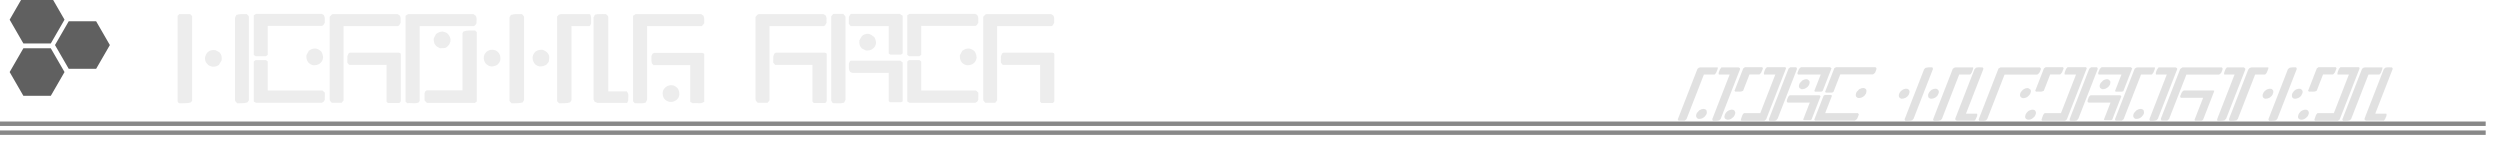 <?xml version="1.0" encoding="UTF-8" standalone="no"?>
<!DOCTYPE svg PUBLIC "-//W3C//DTD SVG 1.1//EN" "http://www.w3.org/Graphics/SVG/1.1/DTD/svg11.dtd">
<svg width="100%" height="100%" viewBox="0 0 560 33" version="1.1" xmlns="http://www.w3.org/2000/svg" xmlns:xlink="http://www.w3.org/1999/xlink" xml:space="preserve" xmlns:serif="http://www.serif.com/" style="fill-rule:evenodd;clip-rule:evenodd;stroke-linejoin:round;stroke-miterlimit:2;">
    <g transform="matrix(1,0,0,1,-5855.22,-4869.91)">
        <g>
            <g transform="matrix(0.337,0,0,0.063,3870.69,4587.41)">
                <rect x="5881.4" y="4916.18" width="1659.62" height="15.771" style="fill:rgb(136,136,136);"/>
            </g>
            <g transform="matrix(0.337,0,0,0.063,3870.69,4589.41)">
                <rect x="5881.4" y="4916.18" width="1659.62" height="15.771" style="fill:rgb(136,136,136);"/>
            </g>
            <g transform="matrix(1.748,0,0,1.748,-4377.38,-3671.45)">
                <g transform="matrix(2.49942e-18,0.041,-0.041,2.49942e-18,6027.13,4868.17)">
                    <path d="M668.888,4023.69L743.146,4066.57L743.146,4152.31L668.888,4195.18L594.631,4152.31L594.631,4066.57L668.888,4023.69Z" style="fill:rgb(96,96,96);"/>
                </g>
                <g transform="matrix(2.49942e-18,0.041,-0.041,2.49942e-18,6032.94,4864.71)">
                    <path d="M668.888,4023.69L743.146,4066.57L743.146,4152.31L668.888,4195.18L594.631,4152.31L594.631,4066.57L668.888,4023.69Z" style="fill:rgb(96,96,96);"/>
                </g>
                <g transform="matrix(2.49942e-18,0.041,-0.041,2.49942e-18,6027.13,4861.46)">
                    <path d="M668.888,4023.69L743.146,4066.57L743.146,4152.31L668.888,4195.18L594.631,4152.31L594.631,4066.57L668.888,4023.69Z" style="fill:rgb(96,96,96);"/>
                </g>
            </g>
            <g transform="matrix(0.649,0,-0.253,0.649,3465.49,1724.1)">
                <g transform="matrix(19.248,0,0,19.248,6166.44,4886.44)">
                    <path d="M0.044,0.122L0.026,0.104L0.023,0.096L0.023,-0.806L0.041,-0.826L0.062,-0.832L0.373,-0.832L0.379,-0.829C0.385,-0.815 0.388,-0.8 0.387,-0.782C0.385,-0.764 0.385,-0.747 0.385,-0.731L0.372,-0.707L0.369,-0.704L0.178,-0.704L0.178,0.096L0.157,0.122L0.044,0.122ZM0.663,0.126L0.643,0.103L0.64,0.091L0.64,-0.704L0.447,-0.704C0.437,-0.714 0.431,-0.727 0.43,-0.743C0.429,-0.759 0.429,-0.775 0.429,-0.791L0.441,-0.829L0.444,-0.832L0.751,-0.832L0.78,-0.817L0.789,-0.8L0.789,0.093L0.774,0.116C0.757,0.122 0.739,0.125 0.721,0.125C0.702,0.126 0.683,0.126 0.663,0.126ZM0.39,0.091C0.38,0.089 0.371,0.085 0.363,0.079C0.355,0.072 0.347,0.065 0.339,0.058C0.331,0.048 0.326,0.037 0.323,0.025C0.32,0.013 0.319,0 0.321,-0.014L0.345,-0.062C0.354,-0.069 0.365,-0.076 0.377,-0.081C0.389,-0.085 0.402,-0.088 0.416,-0.088C0.428,-0.086 0.44,-0.083 0.452,-0.078C0.464,-0.073 0.474,-0.064 0.481,-0.053C0.487,-0.042 0.492,-0.032 0.497,-0.021C0.501,-0.01 0.502,0.002 0.5,0.016C0.497,0.026 0.494,0.036 0.489,0.046C0.484,0.056 0.477,0.064 0.467,0.072C0.457,0.081 0.445,0.086 0.431,0.089C0.417,0.092 0.403,0.093 0.39,0.091Z" style="fill:rgb(136,136,136);fill-opacity:0.25;fill-rule:nonzero;"/>
                </g>
                <g transform="matrix(19.248,0,0,19.248,6182.14,4886.44)">
                    <path d="M0.356,0.124L0.339,0.104L0.336,0.019L0.348,-0.009L0.351,-0.012L0.643,-0.012L0.643,-0.704L0.44,-0.704C0.43,-0.718 0.425,-0.734 0.425,-0.752L0.425,-0.806L0.438,-0.832L0.44,-0.835L0.774,-0.835L0.792,-0.814L0.792,0.101L0.771,0.124L0.356,0.124ZM0.092,0.105C0.084,0.104 0.076,0.101 0.068,0.097C0.06,0.093 0.052,0.088 0.044,0.082C0.034,0.072 0.027,0.06 0.023,0.047C0.02,0.035 0.018,0.021 0.018,0.007C0.02,-0.003 0.022,-0.012 0.026,-0.021C0.03,-0.03 0.035,-0.038 0.041,-0.047C0.053,-0.057 0.066,-0.064 0.08,-0.069C0.094,-0.074 0.109,-0.075 0.125,-0.073C0.135,-0.071 0.144,-0.068 0.153,-0.063C0.162,-0.058 0.17,-0.05 0.178,-0.04C0.188,-0.03 0.194,-0.019 0.196,-0.005C0.198,0.009 0.198,0.023 0.196,0.037C0.194,0.047 0.19,0.056 0.184,0.063C0.178,0.071 0.171,0.079 0.163,0.088C0.153,0.096 0.142,0.101 0.13,0.104C0.118,0.107 0.105,0.107 0.092,0.105ZM0.049,-0.397L0.028,-0.409L0.025,-0.412L0.025,-0.814L0.046,-0.835L0.359,-0.835L0.378,-0.814L0.377,-0.741L0.364,-0.711L0.355,-0.705L0.179,-0.705L0.179,-0.412C0.161,-0.4 0.141,-0.396 0.119,-0.397C0.096,-0.399 0.073,-0.399 0.049,-0.397Z" style="fill:rgb(136,136,136);fill-opacity:0.25;fill-rule:nonzero;"/>
                </g>
                <g transform="matrix(19.248,0,0,19.248,6197.83,4886.44)">
                    <path d="M0.048,0.125L0.036,0.119L0.024,0.096L0.024,-0.808L0.045,-0.834L0.154,-0.834L0.175,-0.811L0.178,-0.796L0.178,0.087L0.163,0.119C0.146,0.125 0.127,0.127 0.107,0.126C0.088,0.125 0.068,0.125 0.048,0.125ZM0.656,0.114L0.642,0.103L0.642,-0.201L0.25,-0.201L0.229,-0.21C0.22,-0.222 0.215,-0.236 0.214,-0.253C0.214,-0.27 0.214,-0.286 0.214,-0.303L0.226,-0.326L0.234,-0.332L0.766,-0.332L0.792,-0.314L0.792,0.105L0.777,0.114L0.656,0.114ZM0.659,-0.397L0.642,-0.409L0.642,-0.704L0.233,-0.704L0.213,-0.729L0.214,-0.803L0.229,-0.829L0.237,-0.835L0.76,-0.835L0.789,-0.817L0.792,-0.814L0.792,-0.409L0.774,-0.397L0.659,-0.397ZM0.396,-0.442L0.354,-0.463C0.342,-0.475 0.334,-0.487 0.33,-0.501C0.326,-0.515 0.325,-0.532 0.327,-0.55L0.354,-0.597C0.363,-0.605 0.374,-0.611 0.385,-0.615C0.396,-0.619 0.408,-0.621 0.422,-0.621C0.434,-0.619 0.445,-0.615 0.455,-0.609C0.464,-0.603 0.475,-0.595 0.487,-0.585C0.493,-0.575 0.498,-0.565 0.501,-0.554C0.504,-0.543 0.506,-0.531 0.506,-0.52C0.504,-0.508 0.5,-0.497 0.495,-0.487C0.49,-0.477 0.481,-0.468 0.469,-0.46C0.462,-0.452 0.451,-0.447 0.437,-0.444C0.423,-0.441 0.409,-0.44 0.396,-0.442Z" style="fill:rgb(136,136,136);fill-opacity:0.25;fill-rule:nonzero;"/>
                </g>
                <g transform="matrix(19.248,0,0,19.248,6213.53,4886.44)">
                    <path d="M0.05,0.121L0.029,0.109L0.026,0.106L0.026,-0.323L0.044,-0.338L0.158,-0.338L0.176,-0.323L0.176,-0.012L0.764,-0.012L0.79,0.012L0.789,0.089L0.777,0.109L0.757,0.121L0.05,0.121ZM0.66,-0.284C0.652,-0.286 0.645,-0.289 0.637,-0.293C0.629,-0.298 0.622,-0.303 0.615,-0.309C0.605,-0.32 0.599,-0.333 0.595,-0.347C0.591,-0.361 0.59,-0.376 0.592,-0.392L0.618,-0.439C0.629,-0.447 0.64,-0.453 0.651,-0.457C0.663,-0.461 0.676,-0.463 0.69,-0.463C0.702,-0.461 0.713,-0.457 0.724,-0.451C0.735,-0.445 0.744,-0.438 0.753,-0.428C0.759,-0.417 0.763,-0.407 0.766,-0.396C0.769,-0.385 0.771,-0.374 0.771,-0.362C0.769,-0.35 0.765,-0.339 0.76,-0.329C0.755,-0.319 0.748,-0.311 0.737,-0.303C0.728,-0.294 0.716,-0.289 0.702,-0.286C0.688,-0.283 0.674,-0.282 0.66,-0.284ZM0.044,-0.38L0.026,-0.395L0.026,-0.82L0.05,-0.835L0.757,-0.835L0.777,-0.823C0.785,-0.813 0.789,-0.8 0.789,-0.784L0.789,-0.739L0.774,-0.715L0.76,-0.706L0.176,-0.706L0.176,-0.395L0.158,-0.38L0.044,-0.38Z" style="fill:rgb(136,136,136);fill-opacity:0.25;fill-rule:nonzero;"/>
                </g>
                <g transform="matrix(19.248,0,0,19.248,6238.85,4886.44)">
                    <path d="M0.352,0.126L0.331,0.105L0.328,0.094L0.328,-0.797L0.343,-0.823C0.36,-0.829 0.38,-0.832 0.4,-0.833C0.421,-0.833 0.442,-0.833 0.462,-0.833L0.482,-0.81L0.485,-0.801L0.485,0.09L0.471,0.116C0.453,0.122 0.434,0.125 0.413,0.125C0.392,0.126 0.372,0.126 0.352,0.126ZM0.131,-0.27C0.12,-0.271 0.11,-0.275 0.101,-0.28C0.091,-0.285 0.082,-0.291 0.074,-0.3C0.066,-0.31 0.06,-0.321 0.056,-0.333C0.052,-0.346 0.051,-0.361 0.053,-0.377C0.055,-0.387 0.058,-0.396 0.063,-0.405C0.069,-0.414 0.076,-0.422 0.086,-0.431C0.096,-0.438 0.107,-0.444 0.12,-0.447C0.133,-0.45 0.146,-0.45 0.16,-0.448C0.17,-0.446 0.179,-0.443 0.187,-0.438C0.195,-0.433 0.203,-0.426 0.211,-0.418C0.219,-0.408 0.224,-0.397 0.227,-0.386C0.23,-0.374 0.231,-0.361 0.231,-0.347C0.229,-0.335 0.226,-0.324 0.22,-0.314C0.214,-0.305 0.206,-0.296 0.196,-0.287C0.186,-0.281 0.175,-0.277 0.165,-0.274C0.154,-0.271 0.143,-0.27 0.131,-0.27ZM0.654,-0.27C0.645,-0.271 0.636,-0.274 0.627,-0.278C0.619,-0.282 0.611,-0.287 0.604,-0.293C0.594,-0.305 0.586,-0.318 0.582,-0.331C0.577,-0.343 0.575,-0.358 0.577,-0.374C0.579,-0.384 0.583,-0.394 0.587,-0.403C0.592,-0.413 0.6,-0.422 0.609,-0.431C0.62,-0.438 0.632,-0.444 0.646,-0.447C0.659,-0.45 0.673,-0.45 0.688,-0.448C0.697,-0.444 0.706,-0.44 0.714,-0.435C0.722,-0.43 0.729,-0.424 0.737,-0.415C0.746,-0.405 0.751,-0.395 0.754,-0.383C0.757,-0.371 0.756,-0.35 0.75,-0.32L0.729,-0.293C0.719,-0.285 0.707,-0.279 0.694,-0.275C0.681,-0.271 0.668,-0.27 0.654,-0.27Z" style="fill:rgb(136,136,136);fill-opacity:0.25;fill-rule:nonzero;"/>
                </g>
                <g transform="matrix(19.248,0,0,19.248,6254.54,4886.44)">
                    <path d="M0.045,0.126L0.024,0.103L0.024,-0.806L0.042,-0.826L0.063,-0.832L0.375,-0.832L0.381,-0.829C0.387,-0.815 0.39,-0.8 0.39,-0.782L0.39,-0.731L0.378,-0.707L0.375,-0.704L0.179,-0.704L0.179,0.093L0.164,0.116C0.146,0.122 0.127,0.125 0.106,0.125C0.086,0.126 0.065,0.126 0.045,0.126ZM0.458,0.122L0.428,0.11L0.416,0.084L0.416,-0.797L0.431,-0.826C0.449,-0.832 0.468,-0.834 0.489,-0.833C0.51,-0.833 0.53,-0.832 0.55,-0.832L0.571,-0.812L0.574,-0.803L0.574,-0.002L0.773,-0.002C0.785,0.012 0.791,0.028 0.79,0.044C0.789,0.06 0.788,0.077 0.788,0.096L0.779,0.119L0.773,0.122L0.458,0.122Z" style="fill:rgb(136,136,136);fill-opacity:0.25;fill-rule:nonzero;"/>
                </g>
                <g transform="matrix(19.248,0,0,19.248,6270.24,4886.44)">
                    <path d="M0.047,0.125L0.026,0.104L0.026,-0.812L0.053,-0.832L0.762,-0.832L0.791,-0.806L0.79,-0.742L0.775,-0.712L0.761,-0.703L0.177,-0.703L0.177,0.096L0.162,0.119C0.145,0.125 0.126,0.127 0.106,0.126C0.087,0.125 0.067,0.125 0.047,0.125ZM0.664,-0.281C0.654,-0.285 0.644,-0.289 0.635,-0.293C0.626,-0.297 0.618,-0.304 0.61,-0.314C0.602,-0.324 0.596,-0.335 0.593,-0.348C0.59,-0.361 0.59,-0.374 0.592,-0.389C0.596,-0.398 0.6,-0.408 0.604,-0.417C0.608,-0.425 0.615,-0.434 0.625,-0.442C0.635,-0.45 0.646,-0.456 0.658,-0.458C0.67,-0.461 0.683,-0.462 0.696,-0.46L0.747,-0.434C0.757,-0.423 0.764,-0.412 0.768,-0.399C0.771,-0.386 0.772,-0.372 0.771,-0.355C0.769,-0.346 0.765,-0.336 0.76,-0.328C0.755,-0.319 0.749,-0.31 0.741,-0.302C0.731,-0.294 0.72,-0.288 0.706,-0.284C0.692,-0.28 0.678,-0.279 0.664,-0.281Z" style="fill:rgb(136,136,136);fill-opacity:0.25;fill-rule:nonzero;"/>
                </g>
                <g transform="matrix(19.248,0,0,19.248,6285.93,4886.44)">
                    <path d="M0.356,0.124L0.339,0.104L0.336,0.019L0.348,-0.009L0.351,-0.012L0.643,-0.012L0.643,-0.704L0.44,-0.704C0.43,-0.718 0.425,-0.734 0.425,-0.752L0.425,-0.806L0.438,-0.832L0.44,-0.835L0.774,-0.835L0.792,-0.814L0.792,0.101L0.771,0.124L0.356,0.124ZM0.092,0.105C0.084,0.104 0.076,0.101 0.068,0.097C0.06,0.093 0.052,0.088 0.044,0.082C0.034,0.072 0.027,0.06 0.023,0.047C0.02,0.035 0.018,0.021 0.018,0.007C0.02,-0.003 0.022,-0.012 0.026,-0.021C0.03,-0.03 0.035,-0.038 0.041,-0.047C0.053,-0.057 0.066,-0.064 0.08,-0.069C0.094,-0.074 0.109,-0.075 0.125,-0.073C0.135,-0.071 0.144,-0.068 0.153,-0.063C0.162,-0.058 0.17,-0.05 0.178,-0.04C0.188,-0.03 0.194,-0.019 0.196,-0.005C0.198,0.009 0.198,0.023 0.196,0.037C0.194,0.047 0.19,0.056 0.184,0.063C0.178,0.071 0.171,0.079 0.163,0.088C0.153,0.096 0.142,0.101 0.13,0.104C0.118,0.107 0.105,0.107 0.092,0.105ZM0.049,-0.397L0.028,-0.409L0.025,-0.412L0.025,-0.814L0.046,-0.835L0.359,-0.835L0.378,-0.814L0.377,-0.741L0.364,-0.711L0.355,-0.705L0.179,-0.705L0.179,-0.412C0.161,-0.4 0.141,-0.396 0.119,-0.397C0.096,-0.399 0.073,-0.399 0.049,-0.397Z" style="fill:rgb(136,136,136);fill-opacity:0.25;fill-rule:nonzero;"/>
                </g>
                <g transform="matrix(19.248,0,0,19.248,6301.63,4886.44)">
                    <path d="M0.048,0.125L0.036,0.119L0.024,0.096L0.024,-0.808L0.045,-0.834L0.154,-0.834L0.175,-0.811L0.178,-0.796L0.178,0.087L0.163,0.119C0.146,0.125 0.127,0.127 0.107,0.126C0.088,0.125 0.068,0.125 0.048,0.125ZM0.656,0.114L0.642,0.103L0.642,-0.201L0.25,-0.201L0.229,-0.21C0.22,-0.222 0.215,-0.236 0.214,-0.253C0.214,-0.27 0.214,-0.286 0.214,-0.303L0.226,-0.326L0.234,-0.332L0.766,-0.332L0.792,-0.314L0.792,0.105L0.777,0.114L0.656,0.114ZM0.659,-0.397L0.642,-0.409L0.642,-0.704L0.233,-0.704L0.213,-0.729L0.214,-0.803L0.229,-0.829L0.237,-0.835L0.76,-0.835L0.789,-0.817L0.792,-0.814L0.792,-0.409L0.774,-0.397L0.659,-0.397ZM0.396,-0.442L0.354,-0.463C0.342,-0.475 0.334,-0.487 0.33,-0.501C0.326,-0.515 0.325,-0.532 0.327,-0.55L0.354,-0.597C0.363,-0.605 0.374,-0.611 0.385,-0.615C0.396,-0.619 0.408,-0.621 0.422,-0.621C0.434,-0.619 0.445,-0.615 0.455,-0.609C0.464,-0.603 0.475,-0.595 0.487,-0.585C0.493,-0.575 0.498,-0.565 0.501,-0.554C0.504,-0.543 0.506,-0.531 0.506,-0.52C0.504,-0.508 0.5,-0.497 0.495,-0.487C0.49,-0.477 0.481,-0.468 0.469,-0.46C0.462,-0.452 0.451,-0.447 0.437,-0.444C0.423,-0.441 0.409,-0.44 0.396,-0.442Z" style="fill:rgb(136,136,136);fill-opacity:0.25;fill-rule:nonzero;"/>
                </g>
                <g transform="matrix(19.248,0,0,19.248,6317.32,4886.44)">
                    <path d="M0.044,0.122L0.026,0.104L0.023,0.096L0.023,-0.806L0.041,-0.826L0.062,-0.832L0.373,-0.832L0.379,-0.829C0.385,-0.815 0.388,-0.8 0.387,-0.782C0.385,-0.764 0.385,-0.747 0.385,-0.731L0.372,-0.707L0.369,-0.704L0.178,-0.704L0.178,0.096L0.157,0.122L0.044,0.122ZM0.663,0.126L0.643,0.103L0.64,0.091L0.64,-0.704L0.447,-0.704C0.437,-0.714 0.431,-0.727 0.43,-0.743C0.429,-0.759 0.429,-0.775 0.429,-0.791L0.441,-0.829L0.444,-0.832L0.751,-0.832L0.78,-0.817L0.789,-0.8L0.789,0.093L0.774,0.116C0.757,0.122 0.739,0.125 0.721,0.125C0.702,0.126 0.683,0.126 0.663,0.126ZM0.39,0.091C0.38,0.089 0.371,0.085 0.363,0.079C0.355,0.072 0.347,0.065 0.339,0.058C0.331,0.048 0.326,0.037 0.323,0.025C0.32,0.013 0.319,0 0.321,-0.014L0.345,-0.062C0.354,-0.069 0.365,-0.076 0.377,-0.081C0.389,-0.085 0.402,-0.088 0.416,-0.088C0.428,-0.086 0.44,-0.083 0.452,-0.078C0.464,-0.073 0.474,-0.064 0.481,-0.053C0.487,-0.042 0.492,-0.032 0.497,-0.021C0.501,-0.01 0.502,0.002 0.5,0.016C0.497,0.026 0.494,0.036 0.489,0.046C0.484,0.056 0.477,0.064 0.467,0.072C0.457,0.081 0.445,0.086 0.431,0.089C0.417,0.092 0.403,0.093 0.39,0.091Z" style="fill:rgb(136,136,136);fill-opacity:0.25;fill-rule:nonzero;"/>
                </g>
                <g transform="matrix(19.248,0,0,19.248,6333.02,4886.44)">
                    <path d="M0.05,0.121L0.029,0.098L0.026,0.08L0.026,-0.803L0.05,-0.829L0.059,-0.832L0.757,-0.832L0.777,-0.82C0.785,-0.811 0.789,-0.798 0.789,-0.783L0.789,-0.739L0.774,-0.712L0.76,-0.703L0.176,-0.703L0.176,0.095L0.155,0.121L0.05,0.121ZM0.652,0.123L0.638,0.108L0.638,-0.287L0.236,-0.287L0.216,-0.312L0.217,-0.38L0.229,-0.409L0.243,-0.418L0.771,-0.418L0.788,-0.412L0.791,-0.4L0.791,0.103L0.782,0.117L0.773,0.123L0.652,0.123Z" style="fill:rgb(136,136,136);fill-opacity:0.25;fill-rule:nonzero;"/>
                </g>
                <g transform="matrix(19.248,0,0,19.248,6348.71,4886.44)">
                    <path d="M0.247,0.126L0.235,0.12L0.224,0.097L0.224,-0.704L0.04,-0.704C0.028,-0.718 0.023,-0.734 0.024,-0.752C0.025,-0.77 0.025,-0.787 0.025,-0.806L0.034,-0.829L0.04,-0.832L0.34,-0.832L0.372,-0.814L0.382,-0.791L0.382,0.084L0.366,0.116C0.349,0.122 0.329,0.125 0.309,0.125C0.288,0.126 0.267,0.126 0.247,0.126ZM0.459,0.126L0.438,0.103L0.435,0.088L0.435,-0.791L0.447,-0.82L0.477,-0.832L0.776,-0.832L0.782,-0.829C0.788,-0.815 0.79,-0.8 0.789,-0.782C0.788,-0.764 0.787,-0.747 0.787,-0.731L0.775,-0.707L0.772,-0.704L0.593,-0.704L0.593,0.093L0.581,0.116C0.563,0.122 0.543,0.125 0.521,0.125C0.499,0.126 0.479,0.126 0.459,0.126Z" style="fill:rgb(136,136,136);fill-opacity:0.25;fill-rule:nonzero;"/>
                </g>
                <g transform="matrix(19.248,0,0,19.248,6364.41,4886.44)">
                    <path d="M0.352,0.126L0.331,0.105L0.328,0.094L0.328,-0.797L0.343,-0.823C0.36,-0.829 0.38,-0.832 0.4,-0.833C0.421,-0.833 0.442,-0.833 0.462,-0.833L0.482,-0.81L0.485,-0.801L0.485,0.09L0.471,0.116C0.453,0.122 0.434,0.125 0.413,0.125C0.392,0.126 0.372,0.126 0.352,0.126ZM0.131,-0.27C0.12,-0.271 0.11,-0.275 0.101,-0.28C0.091,-0.285 0.082,-0.291 0.074,-0.3C0.066,-0.31 0.06,-0.321 0.056,-0.333C0.052,-0.346 0.051,-0.361 0.053,-0.377C0.055,-0.387 0.058,-0.396 0.063,-0.405C0.069,-0.414 0.076,-0.422 0.086,-0.431C0.096,-0.438 0.107,-0.444 0.12,-0.447C0.133,-0.45 0.146,-0.45 0.16,-0.448C0.17,-0.446 0.179,-0.443 0.187,-0.438C0.195,-0.433 0.203,-0.426 0.211,-0.418C0.219,-0.408 0.224,-0.397 0.227,-0.386C0.23,-0.374 0.231,-0.361 0.231,-0.347C0.229,-0.335 0.226,-0.324 0.22,-0.314C0.214,-0.305 0.206,-0.296 0.196,-0.287C0.186,-0.281 0.175,-0.277 0.165,-0.274C0.154,-0.271 0.143,-0.27 0.131,-0.27ZM0.654,-0.27C0.645,-0.271 0.636,-0.274 0.627,-0.278C0.619,-0.282 0.611,-0.287 0.604,-0.293C0.594,-0.305 0.586,-0.318 0.582,-0.331C0.577,-0.343 0.575,-0.358 0.577,-0.374C0.579,-0.384 0.583,-0.394 0.587,-0.403C0.592,-0.413 0.6,-0.422 0.609,-0.431C0.62,-0.438 0.632,-0.444 0.646,-0.447C0.659,-0.45 0.673,-0.45 0.688,-0.448C0.697,-0.444 0.706,-0.44 0.714,-0.435C0.722,-0.43 0.729,-0.424 0.737,-0.415C0.746,-0.405 0.751,-0.395 0.754,-0.383C0.757,-0.371 0.756,-0.35 0.75,-0.32L0.729,-0.293C0.719,-0.285 0.707,-0.279 0.694,-0.275C0.681,-0.271 0.668,-0.27 0.654,-0.27Z" style="fill:rgb(136,136,136);fill-opacity:0.25;fill-rule:nonzero;"/>
                </g>
                <g transform="matrix(19.248,0,0,19.248,6380.11,4886.44)">
                    <path d="M0.356,0.124L0.339,0.104L0.336,0.019L0.348,-0.009L0.351,-0.012L0.643,-0.012L0.643,-0.704L0.44,-0.704C0.43,-0.718 0.425,-0.734 0.425,-0.752L0.425,-0.806L0.438,-0.832L0.44,-0.835L0.774,-0.835L0.792,-0.814L0.792,0.101L0.771,0.124L0.356,0.124ZM0.092,0.105C0.084,0.104 0.076,0.101 0.068,0.097C0.06,0.093 0.052,0.088 0.044,0.082C0.034,0.072 0.027,0.06 0.023,0.047C0.02,0.035 0.018,0.021 0.018,0.007C0.02,-0.003 0.022,-0.012 0.026,-0.021C0.03,-0.03 0.035,-0.038 0.041,-0.047C0.053,-0.057 0.066,-0.064 0.08,-0.069C0.094,-0.074 0.109,-0.075 0.125,-0.073C0.135,-0.071 0.144,-0.068 0.153,-0.063C0.162,-0.058 0.17,-0.05 0.178,-0.04C0.188,-0.03 0.194,-0.019 0.196,-0.005C0.198,0.009 0.198,0.023 0.196,0.037C0.194,0.047 0.19,0.056 0.184,0.063C0.178,0.071 0.171,0.079 0.163,0.088C0.153,0.096 0.142,0.101 0.13,0.104C0.118,0.107 0.105,0.107 0.092,0.105ZM0.049,-0.397L0.028,-0.409L0.025,-0.412L0.025,-0.814L0.046,-0.835L0.359,-0.835L0.378,-0.814L0.377,-0.741L0.364,-0.711L0.355,-0.705L0.179,-0.705L0.179,-0.412C0.161,-0.4 0.141,-0.396 0.119,-0.397C0.096,-0.399 0.073,-0.399 0.049,-0.397Z" style="fill:rgb(136,136,136);fill-opacity:0.25;fill-rule:nonzero;"/>
                </g>
                <g transform="matrix(19.248,0,0,19.248,6395.8,4886.44)">
                    <path d="M0.045,0.126L0.024,0.103L0.024,-0.806L0.042,-0.826L0.063,-0.832L0.375,-0.832L0.381,-0.829C0.387,-0.815 0.39,-0.8 0.39,-0.782L0.39,-0.731L0.378,-0.707L0.375,-0.704L0.179,-0.704L0.179,0.093L0.164,0.116C0.146,0.122 0.127,0.125 0.106,0.125C0.086,0.126 0.065,0.126 0.045,0.126ZM0.458,0.122L0.428,0.11L0.416,0.084L0.416,-0.797L0.431,-0.826C0.449,-0.832 0.468,-0.834 0.489,-0.833C0.51,-0.833 0.53,-0.832 0.55,-0.832L0.571,-0.812L0.574,-0.803L0.574,-0.002L0.773,-0.002C0.785,0.012 0.791,0.028 0.79,0.044C0.789,0.06 0.788,0.077 0.788,0.096L0.779,0.119L0.773,0.122L0.458,0.122Z" style="fill:rgb(136,136,136);fill-opacity:0.25;fill-rule:nonzero;"/>
                </g>
            </g>
            <g transform="matrix(0.87,0,-1.38778e-17,0.87,529.72,639.218)">
                <g transform="matrix(23.957,0,0,23.957,6166.44,4886.44)">
                    <path d="M0.044,0.126C0.038,0.124 0.034,0.122 0.031,0.119C0.028,0.116 0.025,0.111 0.023,0.105L0.023,-0.813L0.041,-0.833L0.158,-0.833L0.176,-0.815L0.179,-0.807L0.179,0.096L0.167,0.116C0.149,0.122 0.13,0.125 0.107,0.125C0.085,0.126 0.064,0.126 0.044,0.126ZM0.663,0.126L0.643,0.103L0.64,0.091L0.64,-0.794L0.654,-0.823C0.672,-0.829 0.69,-0.832 0.708,-0.833C0.726,-0.833 0.745,-0.833 0.766,-0.833L0.786,-0.813L0.789,-0.804L0.789,0.093L0.774,0.116C0.756,0.122 0.738,0.125 0.72,0.125C0.701,0.126 0.683,0.126 0.663,0.126ZM0.401,-0.267C0.389,-0.269 0.377,-0.272 0.367,-0.277C0.356,-0.282 0.347,-0.289 0.339,-0.3C0.331,-0.308 0.326,-0.317 0.322,-0.328C0.319,-0.338 0.317,-0.35 0.317,-0.362C0.319,-0.374 0.323,-0.385 0.328,-0.396C0.333,-0.407 0.34,-0.416 0.348,-0.425C0.359,-0.435 0.372,-0.441 0.386,-0.444C0.4,-0.447 0.415,-0.447 0.431,-0.445L0.473,-0.422C0.484,-0.41 0.492,-0.396 0.495,-0.381C0.498,-0.367 0.498,-0.351 0.496,-0.335L0.467,-0.287C0.457,-0.279 0.447,-0.274 0.436,-0.271C0.424,-0.268 0.413,-0.267 0.401,-0.267Z" style="fill:rgb(136,136,136);fill-opacity:0.15;fill-rule:nonzero;"/>
                </g>
                <g transform="matrix(23.957,0,0,23.957,6185.98,4886.44)">
                    <path d="M0.05,0.121L0.029,0.109L0.026,0.106L0.026,-0.323L0.044,-0.338L0.158,-0.338L0.176,-0.323L0.176,-0.012L0.764,-0.012L0.79,0.012L0.789,0.089L0.777,0.109L0.757,0.121L0.05,0.121ZM0.66,-0.284C0.652,-0.286 0.645,-0.289 0.637,-0.293C0.629,-0.298 0.622,-0.303 0.615,-0.309C0.605,-0.32 0.599,-0.333 0.595,-0.347C0.591,-0.361 0.59,-0.376 0.592,-0.392L0.618,-0.439C0.629,-0.447 0.64,-0.453 0.651,-0.457C0.663,-0.461 0.676,-0.463 0.69,-0.463C0.702,-0.461 0.713,-0.457 0.724,-0.451C0.735,-0.445 0.744,-0.438 0.753,-0.428C0.759,-0.417 0.763,-0.407 0.766,-0.396C0.769,-0.385 0.771,-0.374 0.771,-0.362C0.769,-0.35 0.765,-0.339 0.76,-0.329C0.755,-0.319 0.748,-0.311 0.737,-0.303C0.728,-0.294 0.716,-0.289 0.702,-0.286C0.688,-0.283 0.674,-0.282 0.66,-0.284ZM0.044,-0.38L0.026,-0.395L0.026,-0.82L0.05,-0.835L0.757,-0.835L0.777,-0.823C0.785,-0.813 0.789,-0.8 0.789,-0.784L0.789,-0.739L0.774,-0.715L0.76,-0.706L0.176,-0.706L0.176,-0.395L0.158,-0.38L0.044,-0.38Z" style="fill:rgb(136,136,136);fill-opacity:0.15;fill-rule:nonzero;"/>
                </g>
                <g transform="matrix(23.957,0,0,23.957,6205.51,4886.44)">
                    <path d="M0.05,0.121L0.029,0.098L0.026,0.08L0.026,-0.803L0.05,-0.829L0.059,-0.832L0.757,-0.832L0.777,-0.82C0.785,-0.811 0.789,-0.798 0.789,-0.783L0.789,-0.739L0.774,-0.712L0.76,-0.703L0.176,-0.703L0.176,0.095L0.155,0.121L0.05,0.121ZM0.652,0.123L0.638,0.108L0.638,-0.287L0.236,-0.287L0.216,-0.312L0.217,-0.38L0.229,-0.409L0.243,-0.418L0.771,-0.418L0.788,-0.412L0.791,-0.4L0.791,0.103L0.782,0.117L0.773,0.123L0.652,0.123Z" style="fill:rgb(136,136,136);fill-opacity:0.15;fill-rule:nonzero;"/>
                </g>
                <g transform="matrix(23.957,0,0,23.957,6225.05,4886.44)">
                    <path d="M0.044,0.125L0.026,0.107L0.026,-0.814L0.053,-0.832L0.756,-0.832L0.779,-0.817C0.787,-0.806 0.791,-0.792 0.79,-0.775C0.789,-0.759 0.788,-0.744 0.788,-0.73C0.784,-0.725 0.78,-0.72 0.776,-0.715C0.772,-0.711 0.768,-0.707 0.762,-0.703L0.178,-0.703L0.178,0.099L0.169,0.116C0.151,0.124 0.132,0.127 0.11,0.125C0.088,0.123 0.066,0.123 0.044,0.125ZM0.256,0.122L0.231,0.096L0.231,0.015L0.24,-0.004L0.253,-0.013L0.638,-0.013L0.638,-0.626L0.649,-0.646C0.67,-0.653 0.69,-0.656 0.711,-0.656L0.774,-0.656L0.792,-0.639L0.792,0.107L0.771,0.122L0.256,0.122ZM0.396,-0.466C0.386,-0.47 0.377,-0.475 0.369,-0.48C0.361,-0.485 0.354,-0.491 0.348,-0.499C0.34,-0.509 0.334,-0.52 0.332,-0.533C0.329,-0.546 0.328,-0.56 0.33,-0.573L0.354,-0.618C0.363,-0.626 0.374,-0.632 0.386,-0.637C0.398,-0.642 0.411,-0.645 0.425,-0.645C0.437,-0.643 0.449,-0.639 0.461,-0.634C0.473,-0.629 0.482,-0.621 0.49,-0.609C0.497,-0.599 0.502,-0.588 0.506,-0.578C0.51,-0.567 0.511,-0.555 0.509,-0.541C0.507,-0.531 0.503,-0.521 0.498,-0.511C0.493,-0.501 0.485,-0.492 0.476,-0.484C0.466,-0.474 0.454,-0.468 0.44,-0.467C0.426,-0.466 0.411,-0.466 0.396,-0.466Z" style="fill:rgb(136,136,136);fill-opacity:0.15;fill-rule:nonzero;"/>
                </g>
                <g transform="matrix(23.957,0,0,23.957,6244.58,4886.44)">
                    <path d="M0.352,0.126L0.331,0.105L0.328,0.094L0.328,-0.797L0.343,-0.823C0.36,-0.829 0.38,-0.832 0.4,-0.833C0.421,-0.833 0.442,-0.833 0.462,-0.833L0.482,-0.81L0.485,-0.801L0.485,0.09L0.471,0.116C0.453,0.122 0.434,0.125 0.413,0.125C0.392,0.126 0.372,0.126 0.352,0.126ZM0.131,-0.27C0.12,-0.271 0.11,-0.275 0.101,-0.28C0.091,-0.285 0.082,-0.291 0.074,-0.3C0.066,-0.31 0.06,-0.321 0.056,-0.333C0.052,-0.346 0.051,-0.361 0.053,-0.377C0.055,-0.387 0.058,-0.396 0.063,-0.405C0.069,-0.414 0.076,-0.422 0.086,-0.431C0.096,-0.438 0.107,-0.444 0.12,-0.447C0.133,-0.45 0.146,-0.45 0.16,-0.448C0.17,-0.446 0.179,-0.443 0.187,-0.438C0.195,-0.433 0.203,-0.426 0.211,-0.418C0.219,-0.408 0.224,-0.397 0.227,-0.386C0.23,-0.374 0.231,-0.361 0.231,-0.347C0.229,-0.335 0.226,-0.324 0.22,-0.314C0.214,-0.305 0.206,-0.296 0.196,-0.287C0.186,-0.281 0.175,-0.277 0.165,-0.274C0.154,-0.271 0.143,-0.27 0.131,-0.27ZM0.654,-0.27C0.645,-0.271 0.636,-0.274 0.627,-0.278C0.619,-0.282 0.611,-0.287 0.604,-0.293C0.594,-0.305 0.586,-0.318 0.582,-0.331C0.577,-0.343 0.575,-0.358 0.577,-0.374C0.579,-0.384 0.583,-0.394 0.587,-0.403C0.592,-0.413 0.6,-0.422 0.609,-0.431C0.62,-0.438 0.632,-0.444 0.646,-0.447C0.659,-0.45 0.673,-0.45 0.688,-0.448C0.697,-0.444 0.706,-0.44 0.714,-0.435C0.722,-0.43 0.729,-0.424 0.737,-0.415C0.746,-0.405 0.751,-0.395 0.754,-0.383C0.757,-0.371 0.756,-0.35 0.75,-0.32L0.729,-0.293C0.719,-0.285 0.707,-0.279 0.694,-0.275C0.681,-0.271 0.668,-0.27 0.654,-0.27Z" style="fill:rgb(136,136,136);fill-opacity:0.15;fill-rule:nonzero;"/>
                </g>
                <g transform="matrix(23.957,0,0,23.957,6264.12,4886.44)">
                    <path d="M0.045,0.126L0.024,0.103L0.024,-0.806L0.042,-0.826L0.063,-0.832L0.375,-0.832L0.381,-0.829C0.387,-0.815 0.39,-0.8 0.39,-0.782L0.39,-0.731L0.378,-0.707L0.375,-0.704L0.179,-0.704L0.179,0.093L0.164,0.116C0.146,0.122 0.127,0.125 0.106,0.125C0.086,0.126 0.065,0.126 0.045,0.126ZM0.458,0.122L0.428,0.11L0.416,0.084L0.416,-0.797L0.431,-0.826C0.449,-0.832 0.468,-0.834 0.489,-0.833C0.51,-0.833 0.53,-0.832 0.55,-0.832L0.571,-0.812L0.574,-0.803L0.574,-0.002L0.773,-0.002C0.785,0.012 0.791,0.028 0.79,0.044C0.789,0.06 0.788,0.077 0.788,0.096L0.779,0.119L0.773,0.122L0.458,0.122Z" style="fill:rgb(136,136,136);fill-opacity:0.15;fill-rule:nonzero;"/>
                </g>
                <g transform="matrix(23.957,0,0,23.957,6283.65,4886.44)">
                    <path d="M0.043,0.125L0.025,0.104L0.025,-0.814L0.052,-0.832L0.758,-0.832L0.781,-0.817C0.787,-0.806 0.79,-0.792 0.79,-0.777L0.79,-0.733L0.764,-0.703L0.176,-0.703L0.176,0.087L0.161,0.119C0.144,0.125 0.125,0.127 0.104,0.126C0.083,0.125 0.063,0.125 0.043,0.125ZM0.419,0.111C0.409,0.109 0.399,0.106 0.39,0.101C0.38,0.096 0.371,0.089 0.362,0.079C0.354,0.069 0.349,0.057 0.346,0.043C0.343,0.029 0.343,0.015 0.345,0.001C0.347,-0.009 0.351,-0.018 0.356,-0.025C0.362,-0.033 0.369,-0.041 0.378,-0.049C0.388,-0.057 0.399,-0.063 0.412,-0.066C0.424,-0.069 0.438,-0.069 0.452,-0.067C0.462,-0.065 0.471,-0.062 0.479,-0.057C0.486,-0.051 0.494,-0.045 0.503,-0.037C0.511,-0.027 0.516,-0.016 0.519,-0.004C0.522,0.008 0.523,0.021 0.523,0.034C0.521,0.046 0.518,0.057 0.512,0.067C0.506,0.077 0.498,0.086 0.487,0.094C0.478,0.1 0.467,0.104 0.457,0.108C0.446,0.112 0.433,0.113 0.419,0.111ZM0.666,0.125L0.643,0.113L0.64,0.11L0.64,-0.284L0.246,-0.284L0.229,-0.3C0.225,-0.312 0.223,-0.325 0.223,-0.34L0.223,-0.383L0.234,-0.406L0.25,-0.415L0.77,-0.415L0.787,-0.409L0.79,-0.406L0.79,0.11C0.772,0.122 0.752,0.127 0.729,0.125C0.707,0.123 0.686,0.123 0.666,0.125Z" style="fill:rgb(136,136,136);fill-opacity:0.15;fill-rule:nonzero;"/>
                </g>
                <g transform="matrix(23.957,0,0,23.957,6315.17,4886.44)">
                    <path d="M0.05,0.121L0.029,0.098L0.026,0.08L0.026,-0.803L0.05,-0.829L0.059,-0.832L0.757,-0.832L0.777,-0.82C0.785,-0.811 0.789,-0.798 0.789,-0.783L0.789,-0.739L0.774,-0.712L0.76,-0.703L0.176,-0.703L0.176,0.095L0.155,0.121L0.05,0.121ZM0.652,0.123L0.638,0.108L0.638,-0.287L0.236,-0.287L0.216,-0.312L0.217,-0.38L0.229,-0.409L0.243,-0.418L0.771,-0.418L0.788,-0.412L0.791,-0.4L0.791,0.103L0.782,0.117L0.773,0.123L0.652,0.123Z" style="fill:rgb(136,136,136);fill-opacity:0.15;fill-rule:nonzero;"/>
                </g>
                <g transform="matrix(23.957,0,0,23.957,6334.7,4886.44)">
                    <path d="M0.048,0.125L0.036,0.119L0.024,0.096L0.024,-0.808L0.045,-0.834L0.154,-0.834L0.175,-0.811L0.178,-0.796L0.178,0.087L0.163,0.119C0.146,0.125 0.127,0.127 0.107,0.126C0.088,0.125 0.068,0.125 0.048,0.125ZM0.656,0.114L0.642,0.103L0.642,-0.201L0.25,-0.201L0.229,-0.21C0.22,-0.222 0.215,-0.236 0.214,-0.253C0.214,-0.27 0.214,-0.286 0.214,-0.303L0.226,-0.326L0.234,-0.332L0.766,-0.332L0.792,-0.314L0.792,0.105L0.777,0.114L0.656,0.114ZM0.659,-0.397L0.642,-0.409L0.642,-0.704L0.233,-0.704L0.213,-0.729L0.214,-0.803L0.229,-0.829L0.237,-0.835L0.76,-0.835L0.789,-0.817L0.792,-0.814L0.792,-0.409L0.774,-0.397L0.659,-0.397ZM0.396,-0.442L0.354,-0.463C0.342,-0.475 0.334,-0.487 0.33,-0.501C0.326,-0.515 0.325,-0.532 0.327,-0.55L0.354,-0.597C0.363,-0.605 0.374,-0.611 0.385,-0.615C0.396,-0.619 0.408,-0.621 0.422,-0.621C0.434,-0.619 0.445,-0.615 0.455,-0.609C0.464,-0.603 0.475,-0.595 0.487,-0.585C0.493,-0.575 0.498,-0.565 0.501,-0.554C0.504,-0.543 0.506,-0.531 0.506,-0.52C0.504,-0.508 0.5,-0.497 0.495,-0.487C0.49,-0.477 0.481,-0.468 0.469,-0.46C0.462,-0.452 0.451,-0.447 0.437,-0.444C0.423,-0.441 0.409,-0.44 0.396,-0.442Z" style="fill:rgb(136,136,136);fill-opacity:0.15;fill-rule:nonzero;"/>
                </g>
                <g transform="matrix(23.957,0,0,23.957,6354.24,4886.44)">
                    <path d="M0.05,0.121L0.029,0.109L0.026,0.106L0.026,-0.323L0.044,-0.338L0.158,-0.338L0.176,-0.323L0.176,-0.012L0.764,-0.012L0.79,0.012L0.789,0.089L0.777,0.109L0.757,0.121L0.05,0.121ZM0.66,-0.284C0.652,-0.286 0.645,-0.289 0.637,-0.293C0.629,-0.298 0.622,-0.303 0.615,-0.309C0.605,-0.32 0.599,-0.333 0.595,-0.347C0.591,-0.361 0.59,-0.376 0.592,-0.392L0.618,-0.439C0.629,-0.447 0.64,-0.453 0.651,-0.457C0.663,-0.461 0.676,-0.463 0.69,-0.463C0.702,-0.461 0.713,-0.457 0.724,-0.451C0.735,-0.445 0.744,-0.438 0.753,-0.428C0.759,-0.417 0.763,-0.407 0.766,-0.396C0.769,-0.385 0.771,-0.374 0.771,-0.362C0.769,-0.35 0.765,-0.339 0.76,-0.329C0.755,-0.319 0.748,-0.311 0.737,-0.303C0.728,-0.294 0.716,-0.289 0.702,-0.286C0.688,-0.283 0.674,-0.282 0.66,-0.284ZM0.044,-0.38L0.026,-0.395L0.026,-0.82L0.05,-0.835L0.757,-0.835L0.777,-0.823C0.785,-0.813 0.789,-0.8 0.789,-0.784L0.789,-0.739L0.774,-0.715L0.76,-0.706L0.176,-0.706L0.176,-0.395L0.158,-0.38L0.044,-0.38Z" style="fill:rgb(136,136,136);fill-opacity:0.15;fill-rule:nonzero;"/>
                </g>
                <g transform="matrix(23.957,0,0,23.957,6373.78,4886.44)">
                    <path d="M0.05,0.121L0.029,0.098L0.026,0.08L0.026,-0.803L0.05,-0.829L0.059,-0.832L0.757,-0.832L0.777,-0.82C0.785,-0.811 0.789,-0.798 0.789,-0.783L0.789,-0.739L0.774,-0.712L0.76,-0.703L0.176,-0.703L0.176,0.095L0.155,0.121L0.05,0.121ZM0.652,0.123L0.638,0.108L0.638,-0.287L0.236,-0.287L0.216,-0.312L0.217,-0.38L0.229,-0.409L0.243,-0.418L0.771,-0.418L0.788,-0.412L0.791,-0.4L0.791,0.103L0.782,0.117L0.773,0.123L0.652,0.123Z" style="fill:rgb(136,136,136);fill-opacity:0.15;fill-rule:nonzero;"/>
                </g>
            </g>
        </g>
    </g>
</svg>
